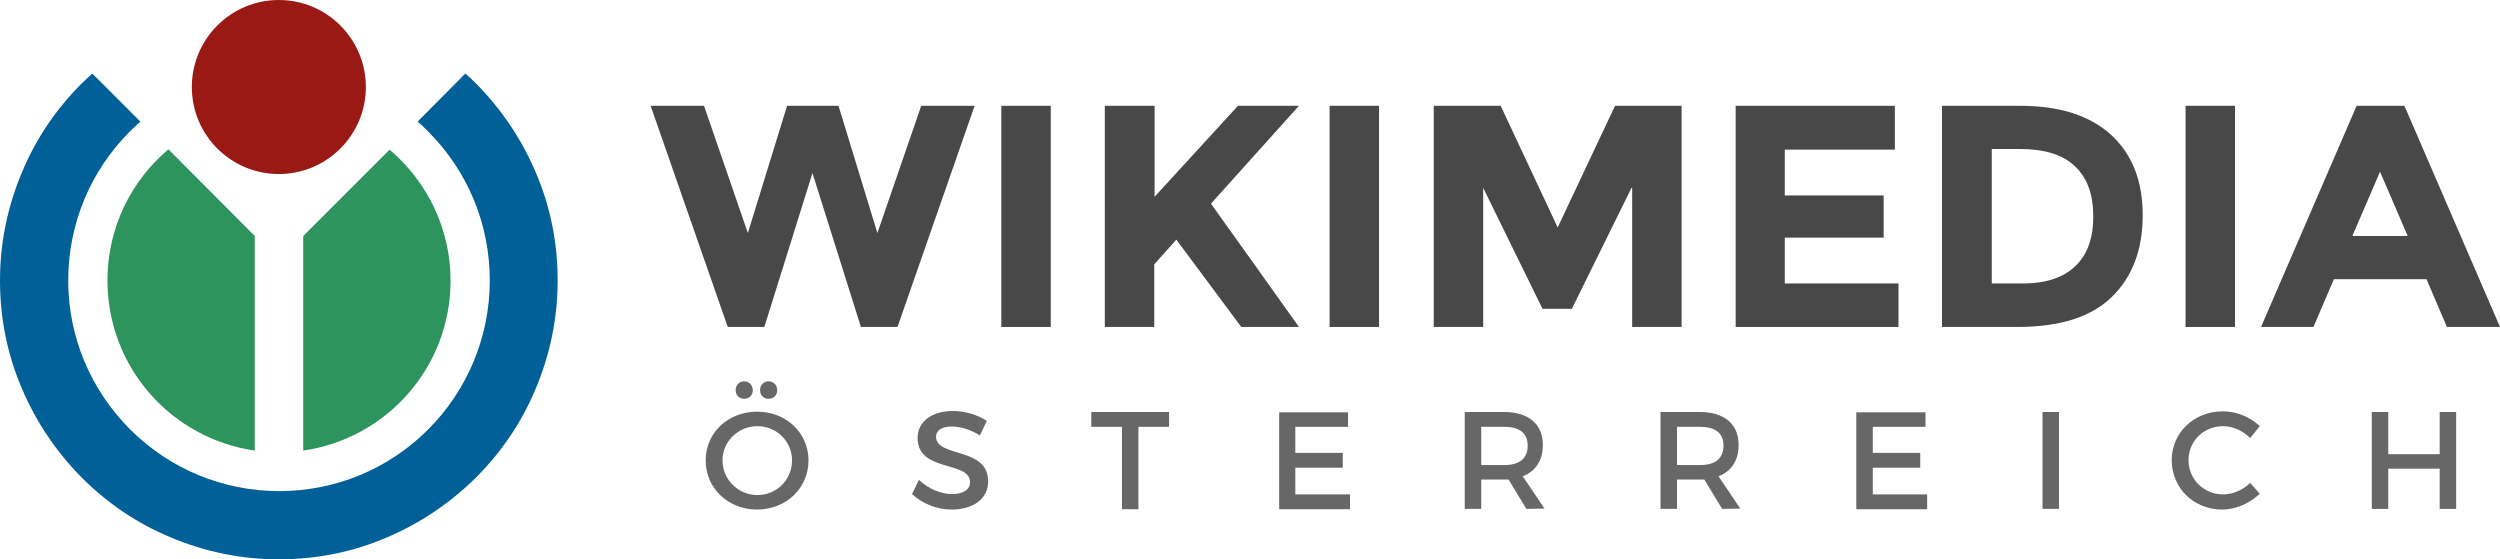<?xml version="1.0" encoding="UTF-8"?>
<!-- Generator: Adobe Illustrator 19.2.0, SVG Export Plug-In . SVG Version: 6.00 Build 0)  -->
<svg version="1.1" id="Layer_1" xmlns="http://www.w3.org/2000/svg" xmlns:xlink="http://www.w3.org/1999/xlink" x="0px" y="0px" viewBox="0 0 758.5 169.7" style="enable-background:new 0 0 758.5 169.7;" xml:space="preserve">
<style type="text/css">
	.st0{fill:#494849;}
	.st1{fill:#2D945D;}
	.st2{fill:#016097;}
	.st3{fill:#9B1915;}
	.st4{fill:#666766;}
</style>
<g>
	<path class="st0" d="M226.9,70.7l11.9-38.6h15.6l11.8,38.6l13.3-38.6h16.2l-23.4,67.1h-11.1l-14.7-46.7l-14.6,46.7h-11.1   l-23.4-67.1h16.2L226.9,70.7z"/>
	<path class="st0" d="M303.8,32.1h15v67.1h-15V32.1z"/>
	<path class="st0" d="M335.3,32.1h15v27.6l25.3-27.6h18.5l-26.7,29.7c2.3,3.2,6.6,9.2,12.8,17.9c6.2,8.7,10.8,15.2,13.9,19.5h-17.5   l-19.7-26.5l-6.7,7.5v19h-15V32.1H335.3z"/>
	<path class="st0" d="M403.4,32.1h15v67.1h-15V32.1z"/>
	<path class="st0" d="M495,57l-18.1,36.7H468L450,57v42.2h-15V32.1h20.3L472.6,69L490,32.1h20.2v67.1h-15V57H495z"/>
	<path class="st0" d="M574.9,32.1v13.3h-33.4v13.9h30v12.8h-30V86H576v13.2h-49.4V32.1H574.9z"/>
	<path class="st0" d="M640.5,40.9c6.4,5.9,9.6,14,9.6,24.4S647,84,640.7,90.1c-6.2,6.1-15.8,9.1-28.6,9.1h-22.9V32.1h23.7   C625,32.1,634.1,35.1,640.5,40.9z M629.6,80.8c3.7-3.5,5.5-8.5,5.5-15.1s-1.8-11.7-5.5-15.2c-3.7-3.6-9.3-5.3-16.9-5.3h-8.4V86h9.5   C620.6,86,625.9,84.3,629.6,80.8z"/>
	<path class="st0" d="M663.1,32.1h15v67.1h-15V32.1z"/>
	<path class="st0" d="M742.4,99.2l-6.2-14.5h-28.1l-6.2,14.5H686l29-67.1h14.5l29,67.1H742.4z M722.1,52.1l-8.4,19.5h16.8   L722.1,52.1z"/>
</g>
<g>
	<path class="st1" d="M92,136.7c25.3-3.6,44.7-25.3,44.7-51.5c0-16-7.2-30.2-18.5-39.8L92,71.6V136.7z"/>
	<path class="st1" d="M77.3,136.7V71.6L51.1,45.3c-11.3,9.5-18.5,23.8-18.5,39.8C32.6,111.4,52,133.1,77.3,136.7z"/>
	<path class="st2" d="M129.9,39.9C142,52,148.6,68.1,148.6,85.1s-6.7,33.2-18.7,45.2c-12.1,12.1-28.2,18.7-45.2,18.7   s-33.2-6.7-45.2-18.7s-18.8-28.1-18.8-45.2s6.7-33.2,18.7-45.2c1-1,2.1-2,3.2-3L28,22.3c-1.1,1-2.1,2-3.2,3   C17,33.1,10.9,42.1,6.7,52.2C2.3,62.6,0,73.7,0,85.1s2.2,22.5,6.7,32.9c4.3,10.1,10.4,19.1,18.1,26.9c7.8,7.8,16.8,13.9,26.9,18.1   c10.4,4.4,21.5,6.7,32.9,6.7c11.4,0,22.5-2.2,32.9-6.7c10.1-4.3,19.1-10.4,26.9-18.1c7.8-7.8,13.9-16.8,18.1-26.9   c4.4-10.4,6.7-21.5,6.7-32.9s-2.2-22.5-6.7-32.9c-4.3-10.1-10.4-19.1-18.1-26.9c-1-1-2.1-2-3.2-3l-14.5,14.6   C127.8,37.8,128.8,38.8,129.9,39.9z"/>
	<circle id="red_circle_3_" class="st3" cx="84.6" cy="26.4" r="26.4"/>
</g>
<g>
	<path class="st4" d="M245.3,139.7c0,8.4-6.8,14.9-15.6,14.9s-15.6-6.5-15.6-14.9s6.8-14.8,15.6-14.8   C238.5,124.9,245.3,131.3,245.3,139.7z M219.2,139.7c0,5.8,4.8,10.5,10.6,10.5s10.5-4.6,10.5-10.5c0-5.8-4.7-10.4-10.5-10.4   S219.2,133.9,219.2,139.7z M228.4,118.4c0,1.5-1.1,2.6-2.6,2.6s-2.6-1.1-2.6-2.6c0-1.6,1.1-2.7,2.6-2.7   C227.2,115.7,228.4,116.8,228.4,118.4z M235.8,118.4c0,1.5-1.1,2.6-2.6,2.6s-2.6-1.1-2.6-2.6c0-1.6,1.1-2.7,2.6-2.7   S235.8,116.8,235.8,118.4z"/>
	<path class="st4" d="M288.8,129.4c-2.9,0-4.8,1.1-4.8,3.1c0,6.4,15.9,3,15.8,13.6c0,5.3-4.6,8.5-11.1,8.5c-4.6,0-9-1.9-12-4.7   l2.1-4.3c3,2.8,6.8,4.3,10,4.3c3.4,0,5.5-1.3,5.5-3.6c0-6.6-15.9-2.9-15.9-13.4c0-5,4.3-8.2,10.7-8.2c3.8,0,7.6,1.2,10.3,3   l-2.1,4.4C294.3,130.2,291.1,129.4,288.8,129.4z"/>
	<path class="st4" d="M354.7,125v4.5h-9.3v25h-5v-25h-9.3V125H354.7z"/>
	<path class="st4" d="M409,125v4.5h-16v7.9h14.4v4.5H393v8.1h16.6v4.5h-21.5v-29.4H409V125z"/>
	<path class="st4" d="M463.1,154.4l-5.4-8.9c-0.4,0-0.9,0-1.3,0h-7v8.9h-5V125h11.9c7.5,0,11.8,3.7,11.8,10c0,4.7-2.2,8-6.1,9.5   l6.6,9.8L463.1,154.4L463.1,154.4z M456.4,141.1c4.5,0,7.1-1.9,7.1-5.9c0-3.9-2.6-5.7-7.1-5.7h-7v11.6L456.4,141.1L456.4,141.1z"/>
	<path class="st4" d="M522.5,154.4l-5.4-8.9c-0.4,0-0.9,0-1.3,0h-7v8.9h-5V125h11.9c7.5,0,11.8,3.7,11.8,10c0,4.7-2.2,8-6.1,9.5   l6.6,9.8L522.5,154.4L522.5,154.4z M515.8,141.1c4.5,0,7.1-1.9,7.1-5.9c0-3.9-2.6-5.7-7.1-5.7h-7v11.6L515.8,141.1L515.8,141.1z"/>
	<path class="st4" d="M584.2,125v4.5h-16v7.9h14.4v4.5h-14.4v8.1h16.5v4.5h-21.5v-29.4h21V125z"/>
	<path class="st4" d="M624.7,125v29.4h-5V125H624.7z"/>
	<path class="st4" d="M674.5,129.3c-5.9,0-10.5,4.5-10.5,10.3s4.6,10.4,10.5,10.4c2.9,0,6-1.3,8.2-3.5l2.9,3.3   c-3,2.9-7.2,4.8-11.4,4.8c-8.6,0-15.3-6.5-15.3-15c0-8.4,6.8-14.8,15.5-14.8c4.2,0,8.3,1.7,11.2,4.5l-2.9,3.6   C680.5,130.7,677.5,129.3,674.5,129.3z"/>
	<path class="st4" d="M724.6,125v12.8h15.6V125h5v29.4h-5v-12.2h-15.6v12.2h-5V125H724.6z"/>
</g>
</svg>